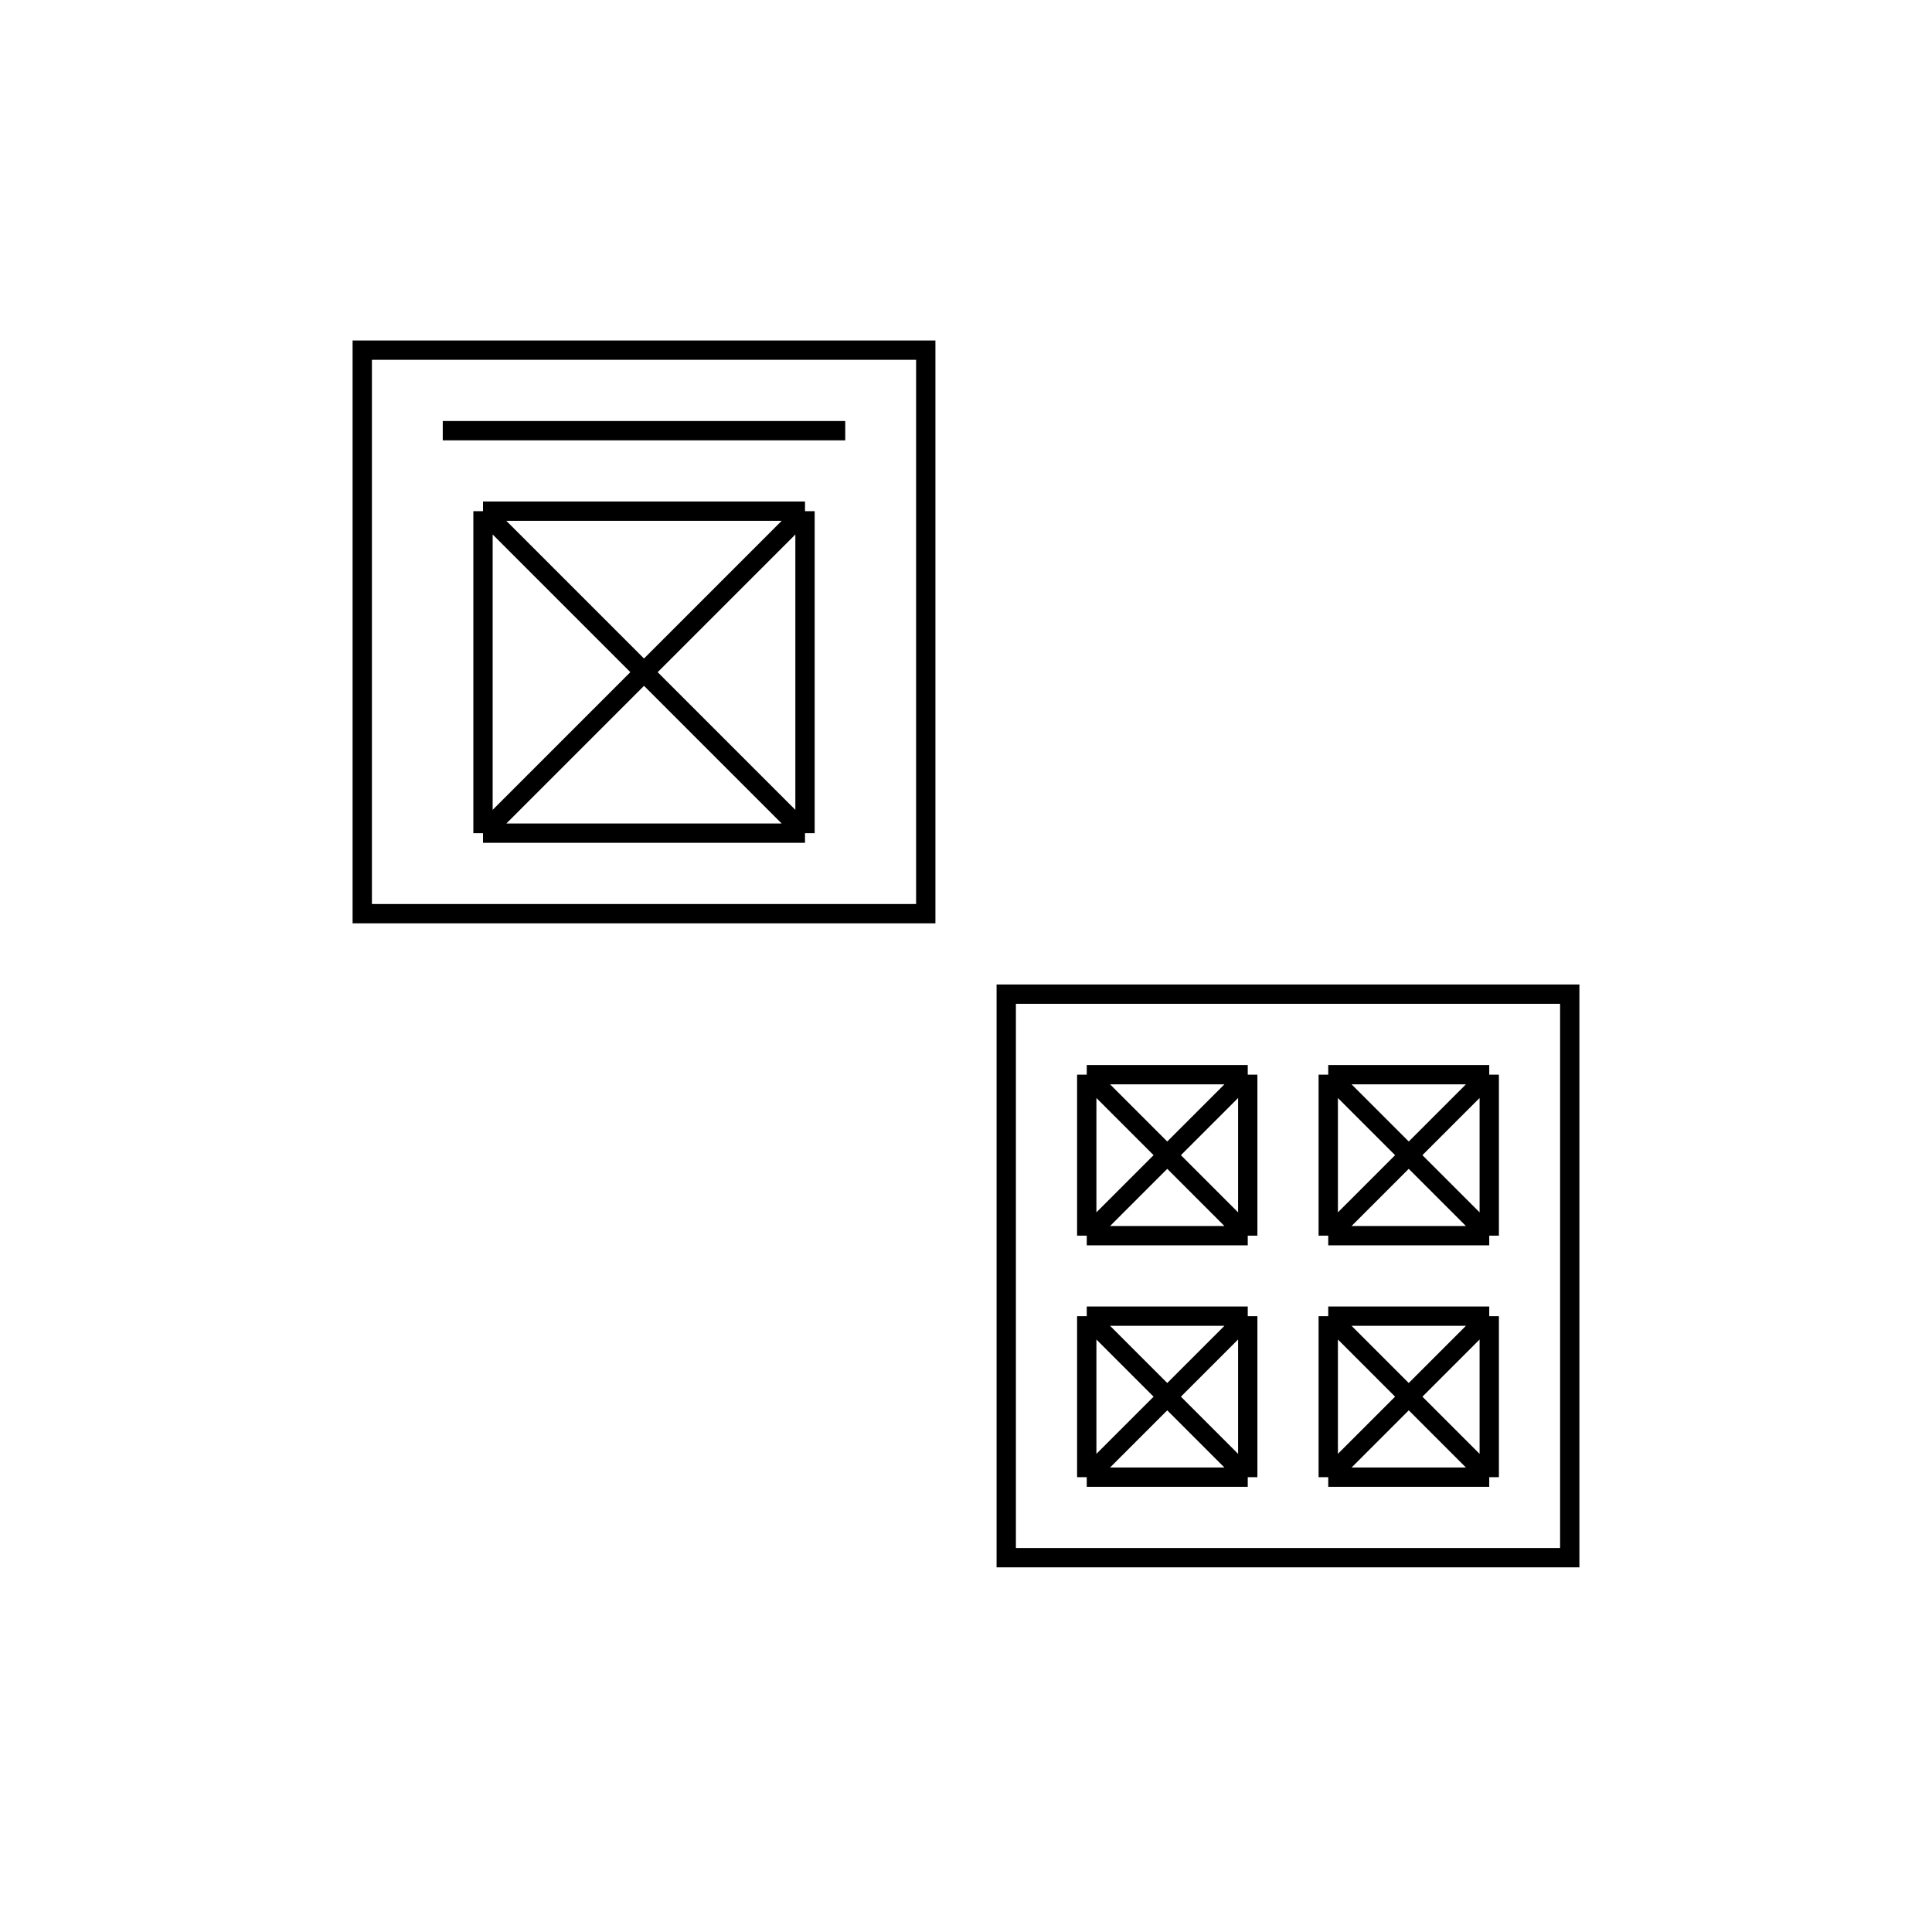 <svg width="100" height="100" viewBox="0 0 100 100" fill="none" xmlns="http://www.w3.org/2000/svg">
<path d="M22.917 22.292H43.75M25 26.458H41.667M25 26.458V43.125M25 26.458L41.667 43.125M41.667 26.458V43.125M41.667 26.458L25 43.125M41.667 43.125H25M56.25 55.625H64.583M56.25 55.625V63.958M56.25 55.625L64.583 63.958M64.583 55.625V63.958M64.583 55.625L56.25 63.958M64.583 63.958H56.25M68.75 68.125H77.083M68.75 68.125V76.458M68.75 68.125L77.083 76.458M77.083 68.125V76.458M77.083 68.125L68.75 76.458M77.083 76.458H68.75M68.75 55.625H77.083M68.75 55.625V63.958M68.75 55.625L77.083 63.958M77.083 55.625V63.958M77.083 55.625L68.75 63.958M77.083 63.958H68.75M56.25 68.125H64.583M56.25 68.125V76.458M56.25 68.125L64.583 76.458M64.583 68.125V76.458M64.583 68.125L56.25 76.458M64.583 76.458H56.25M18.75 18.125H47.917V47.292H18.75V18.125ZM52.083 51.458H81.25V80.625H52.083V51.458Z" stroke="black" stroke-miterlimit="10"/>
</svg>
